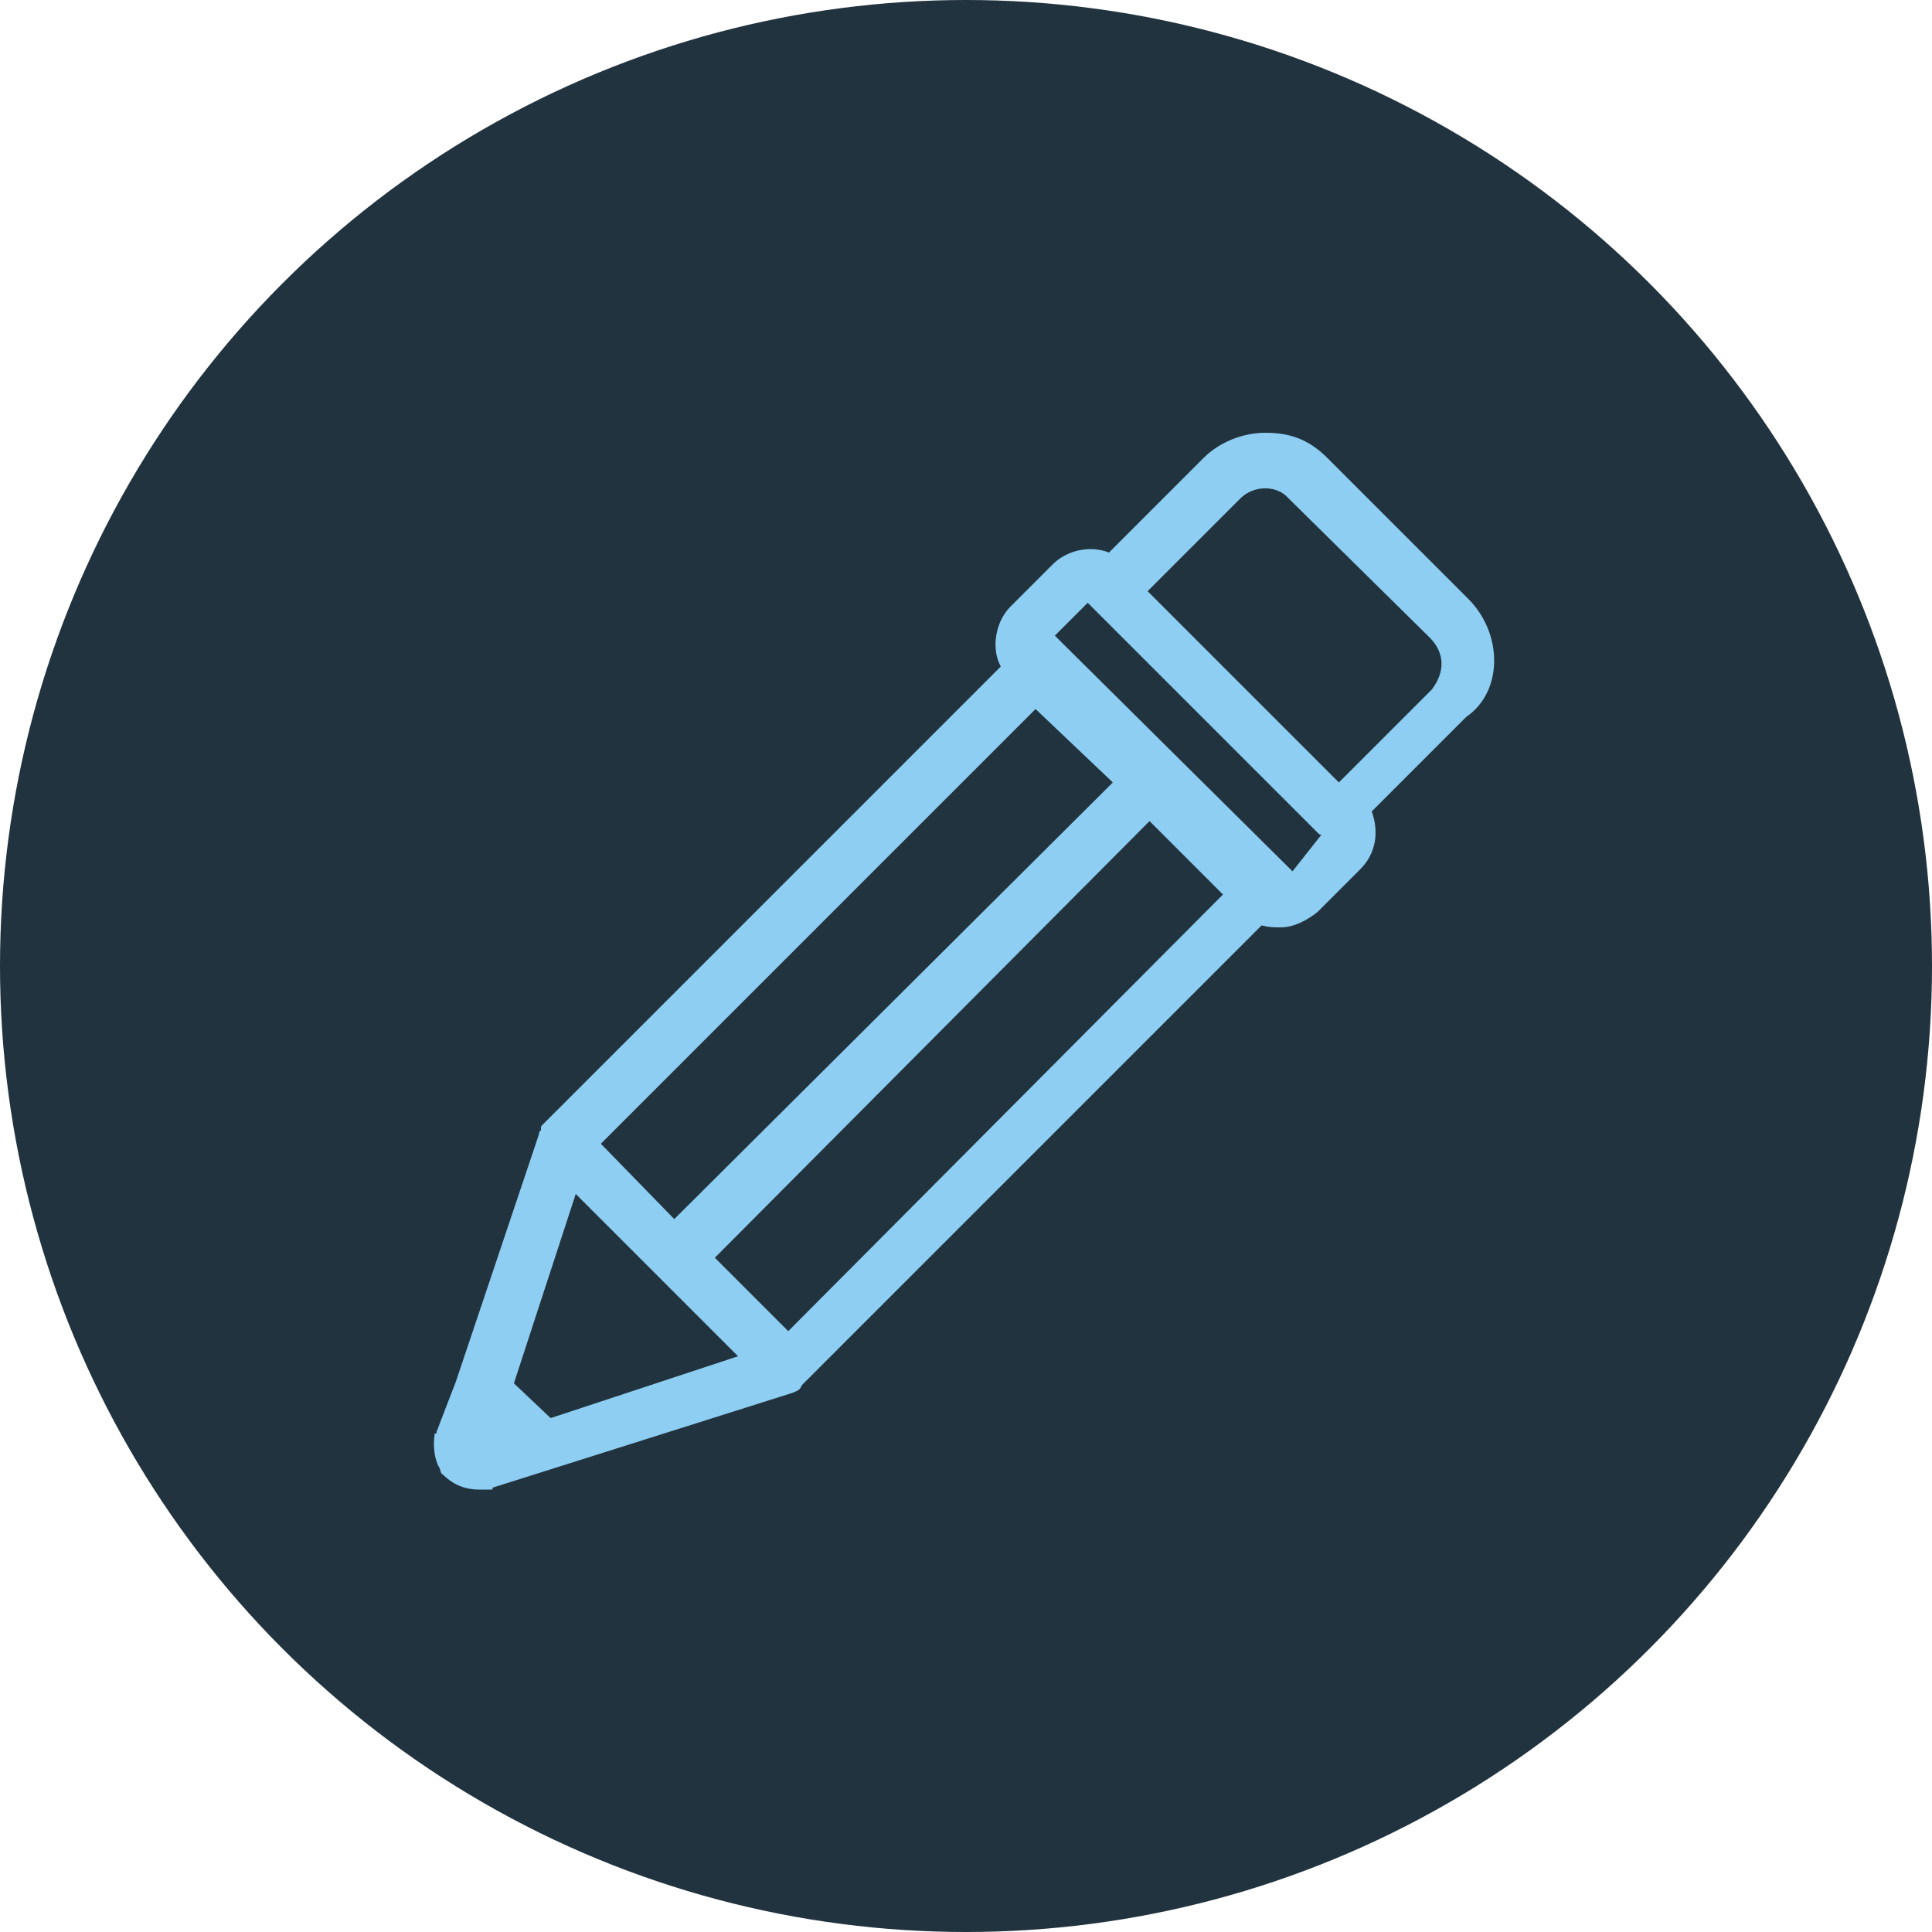 <?xml version="1.0" encoding="utf-8"?>
<!-- Generator: Adobe Illustrator 27.0.0, SVG Export Plug-In . SVG Version: 6.00 Build 0)  -->
<svg version="1.1" id="圖層_1" xmlns="http://www.w3.org/2000/svg" xmlns:xlink="http://www.w3.org/1999/xlink" x="0px" y="0px"
	 viewBox="0 0 100 100" style="enable-background:new 0 0 100 100;" xml:space="preserve">
<style type="text/css">
	.st0{fill:#21333F;}
	.st1{fill:#8ECEF2;}
</style>
<g id="背景">
	<circle class="st0" cx="50" cy="50" r="50"/>
</g>
<g id="圖層_1_00000161625499128800465730000010145442063663182742_">
	<g id="圖層_1_00000119806564623874468630000011516468683515704253_">
		<path class="st1" d="M76,31l-7.3-7.3c-1-1-2-1.3-3.2-1.3s-2.4,0.5-3.2,1.3l-4.9,4.9c-1-0.4-2.2-0.1-2.9,0.6l-2.2,2.2
			c-0.8,0.8-1,2.2-0.5,3.1L28.1,58.2C28,58.3,28,58.3,28,58.4c0,0,0,0,0,0.1c-0.1,0.1-0.1,0.1-0.1,0.2l0,0l-4.3,12.8l0,0l-0.5,1.3
			l-0.5,1.3c0,0.1,0,0.1-0.1,0.1c-0.1,0.7,0,1.3,0.2,1.7c0.1,0.1,0.1,0.4,0.2,0.4c0.5,0.5,1.1,0.8,1.9,0.8l0,0c0.1,0,0.1,0,0.2,0
			s0.2,0,0.4,0l0,0l0,0c0.1,0,0.1,0,0.1-0.1l1.9-0.6L41,72.1l0,0c0.2-0.1,0.4-0.1,0.5-0.4l23.8-23.8c0.4,0.1,0.6,0.1,1,0.1
			c0.7,0,1.4-0.4,1.9-0.8l2.2-2.2c0.8-0.8,1-1.9,0.6-3l4.9-4.9C77.8,35.8,77.8,32.8,76,31z M40.8,68.9L37,65.1l22.5-22.6l3.8,3.8
			L40.8,68.9z M57.6,40.5L34.9,63.1l-3.8-3.9l22.5-22.5L57.6,40.5z M28.5,73.4l-1.9-1.8l3.2-9.8L34,66l0,0l0,0l4.2,4.2L28.5,73.4z
			 M66.9,45.1C66.8,45,66.8,45,66.9,45.1L55,33.3c-0.1-0.1-0.2-0.2-0.4-0.4l1.7-1.7l0.1,0.1l0,0l11.8,11.8c0.1,0.1,0.1,0.1,0.2,0.1
			L66.9,45.1z M74.1,35.7l-4.8,4.8l-9.9-9.9l4.8-4.8c0.7-0.7,1.9-0.7,2.5,0L74,33C74.8,33.8,74.8,34.8,74.1,35.7z"/>
	</g>
</g>
</svg>
